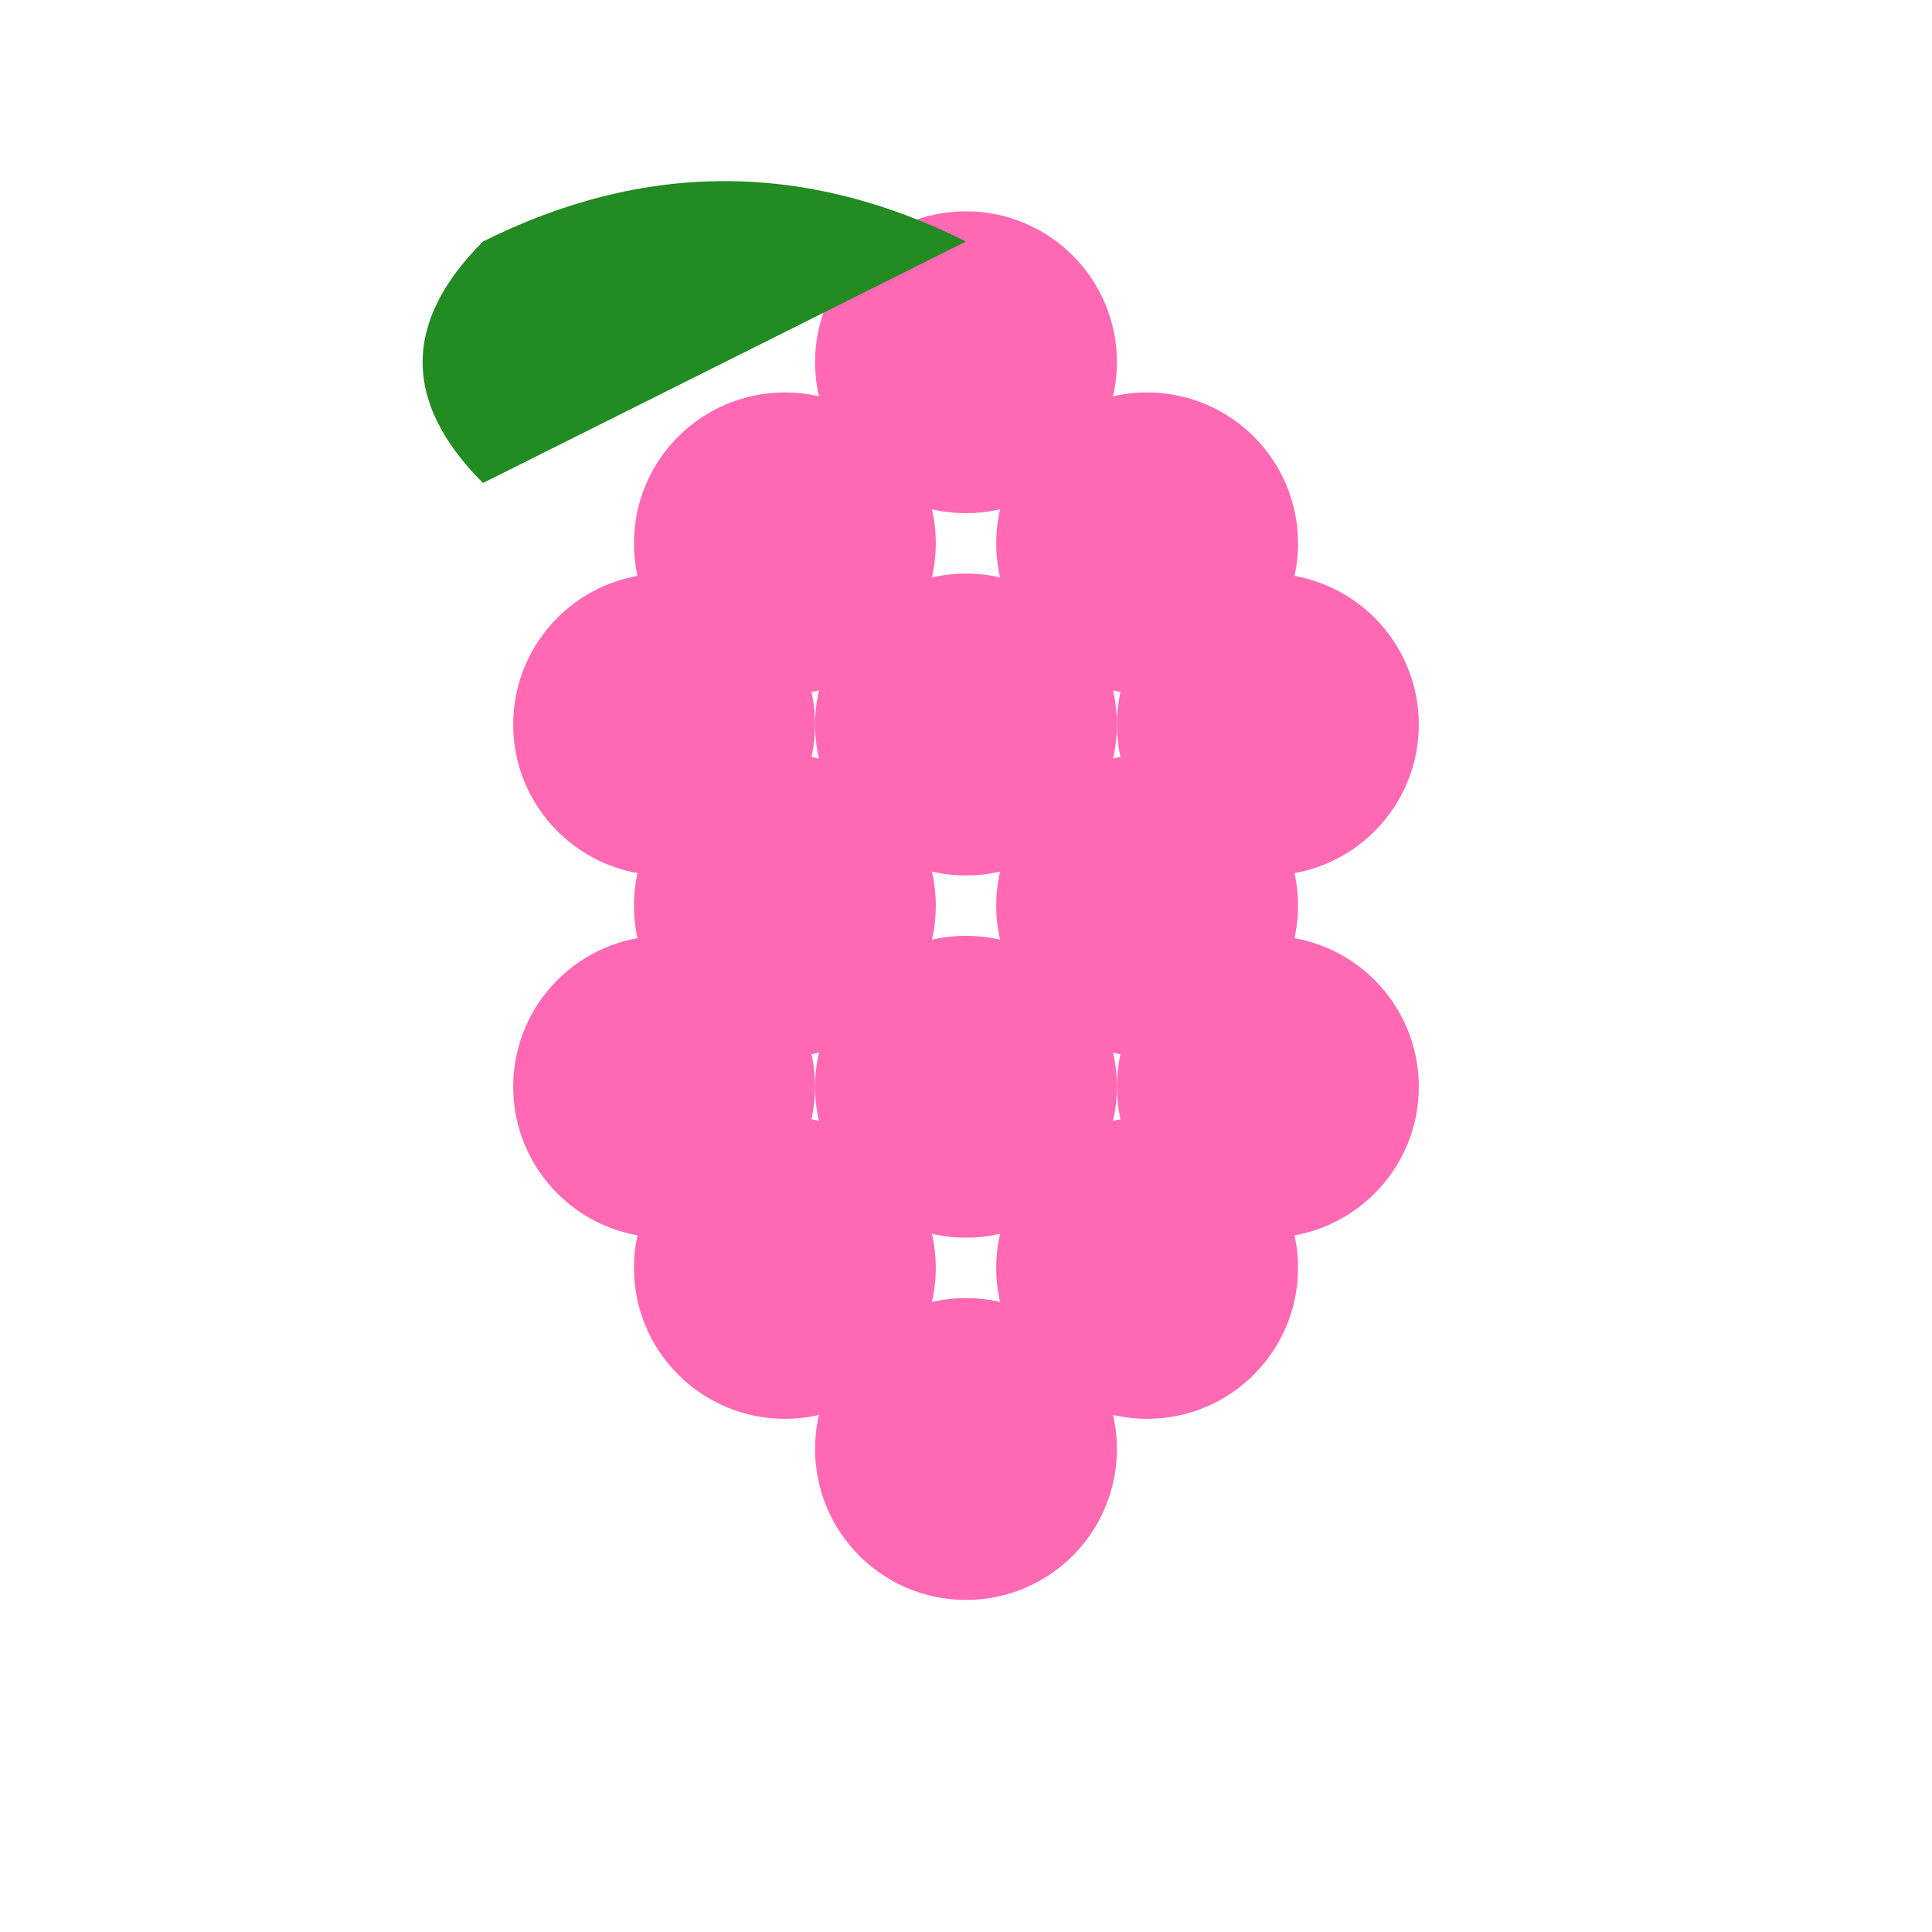 <svg width="32" height="32" viewBox="0 0 32 32" xmlns="http://www.w3.org/2000/svg">
  <g fill="#FF69B4">
    <!-- Grape cluster -->
    <circle cx="16" cy="6" r="2.5"/>
    <circle cx="13" cy="9" r="2.5"/>
    <circle cx="19" cy="9" r="2.5"/>
    <circle cx="11" cy="12" r="2.5"/>
    <circle cx="16" cy="12" r="2.5"/>
    <circle cx="21" cy="12" r="2.5"/>
    <circle cx="13" cy="15" r="2.5"/>
    <circle cx="19" cy="15" r="2.5"/>
    <circle cx="11" cy="18" r="2.5"/>
    <circle cx="16" cy="18" r="2.5"/>
    <circle cx="21" cy="18" r="2.5"/>
    <circle cx="13" cy="21" r="2.5"/>
    <circle cx="19" cy="21" r="2.5"/>
    <circle cx="16" cy="24" r="2.5"/>
  </g>
  <!-- Grape leaf -->
  <path d="M16 4 Q12 2 8 4 Q6 6 8 8 Q12 6 16 4 Z" fill="#228B22"/>
</svg>